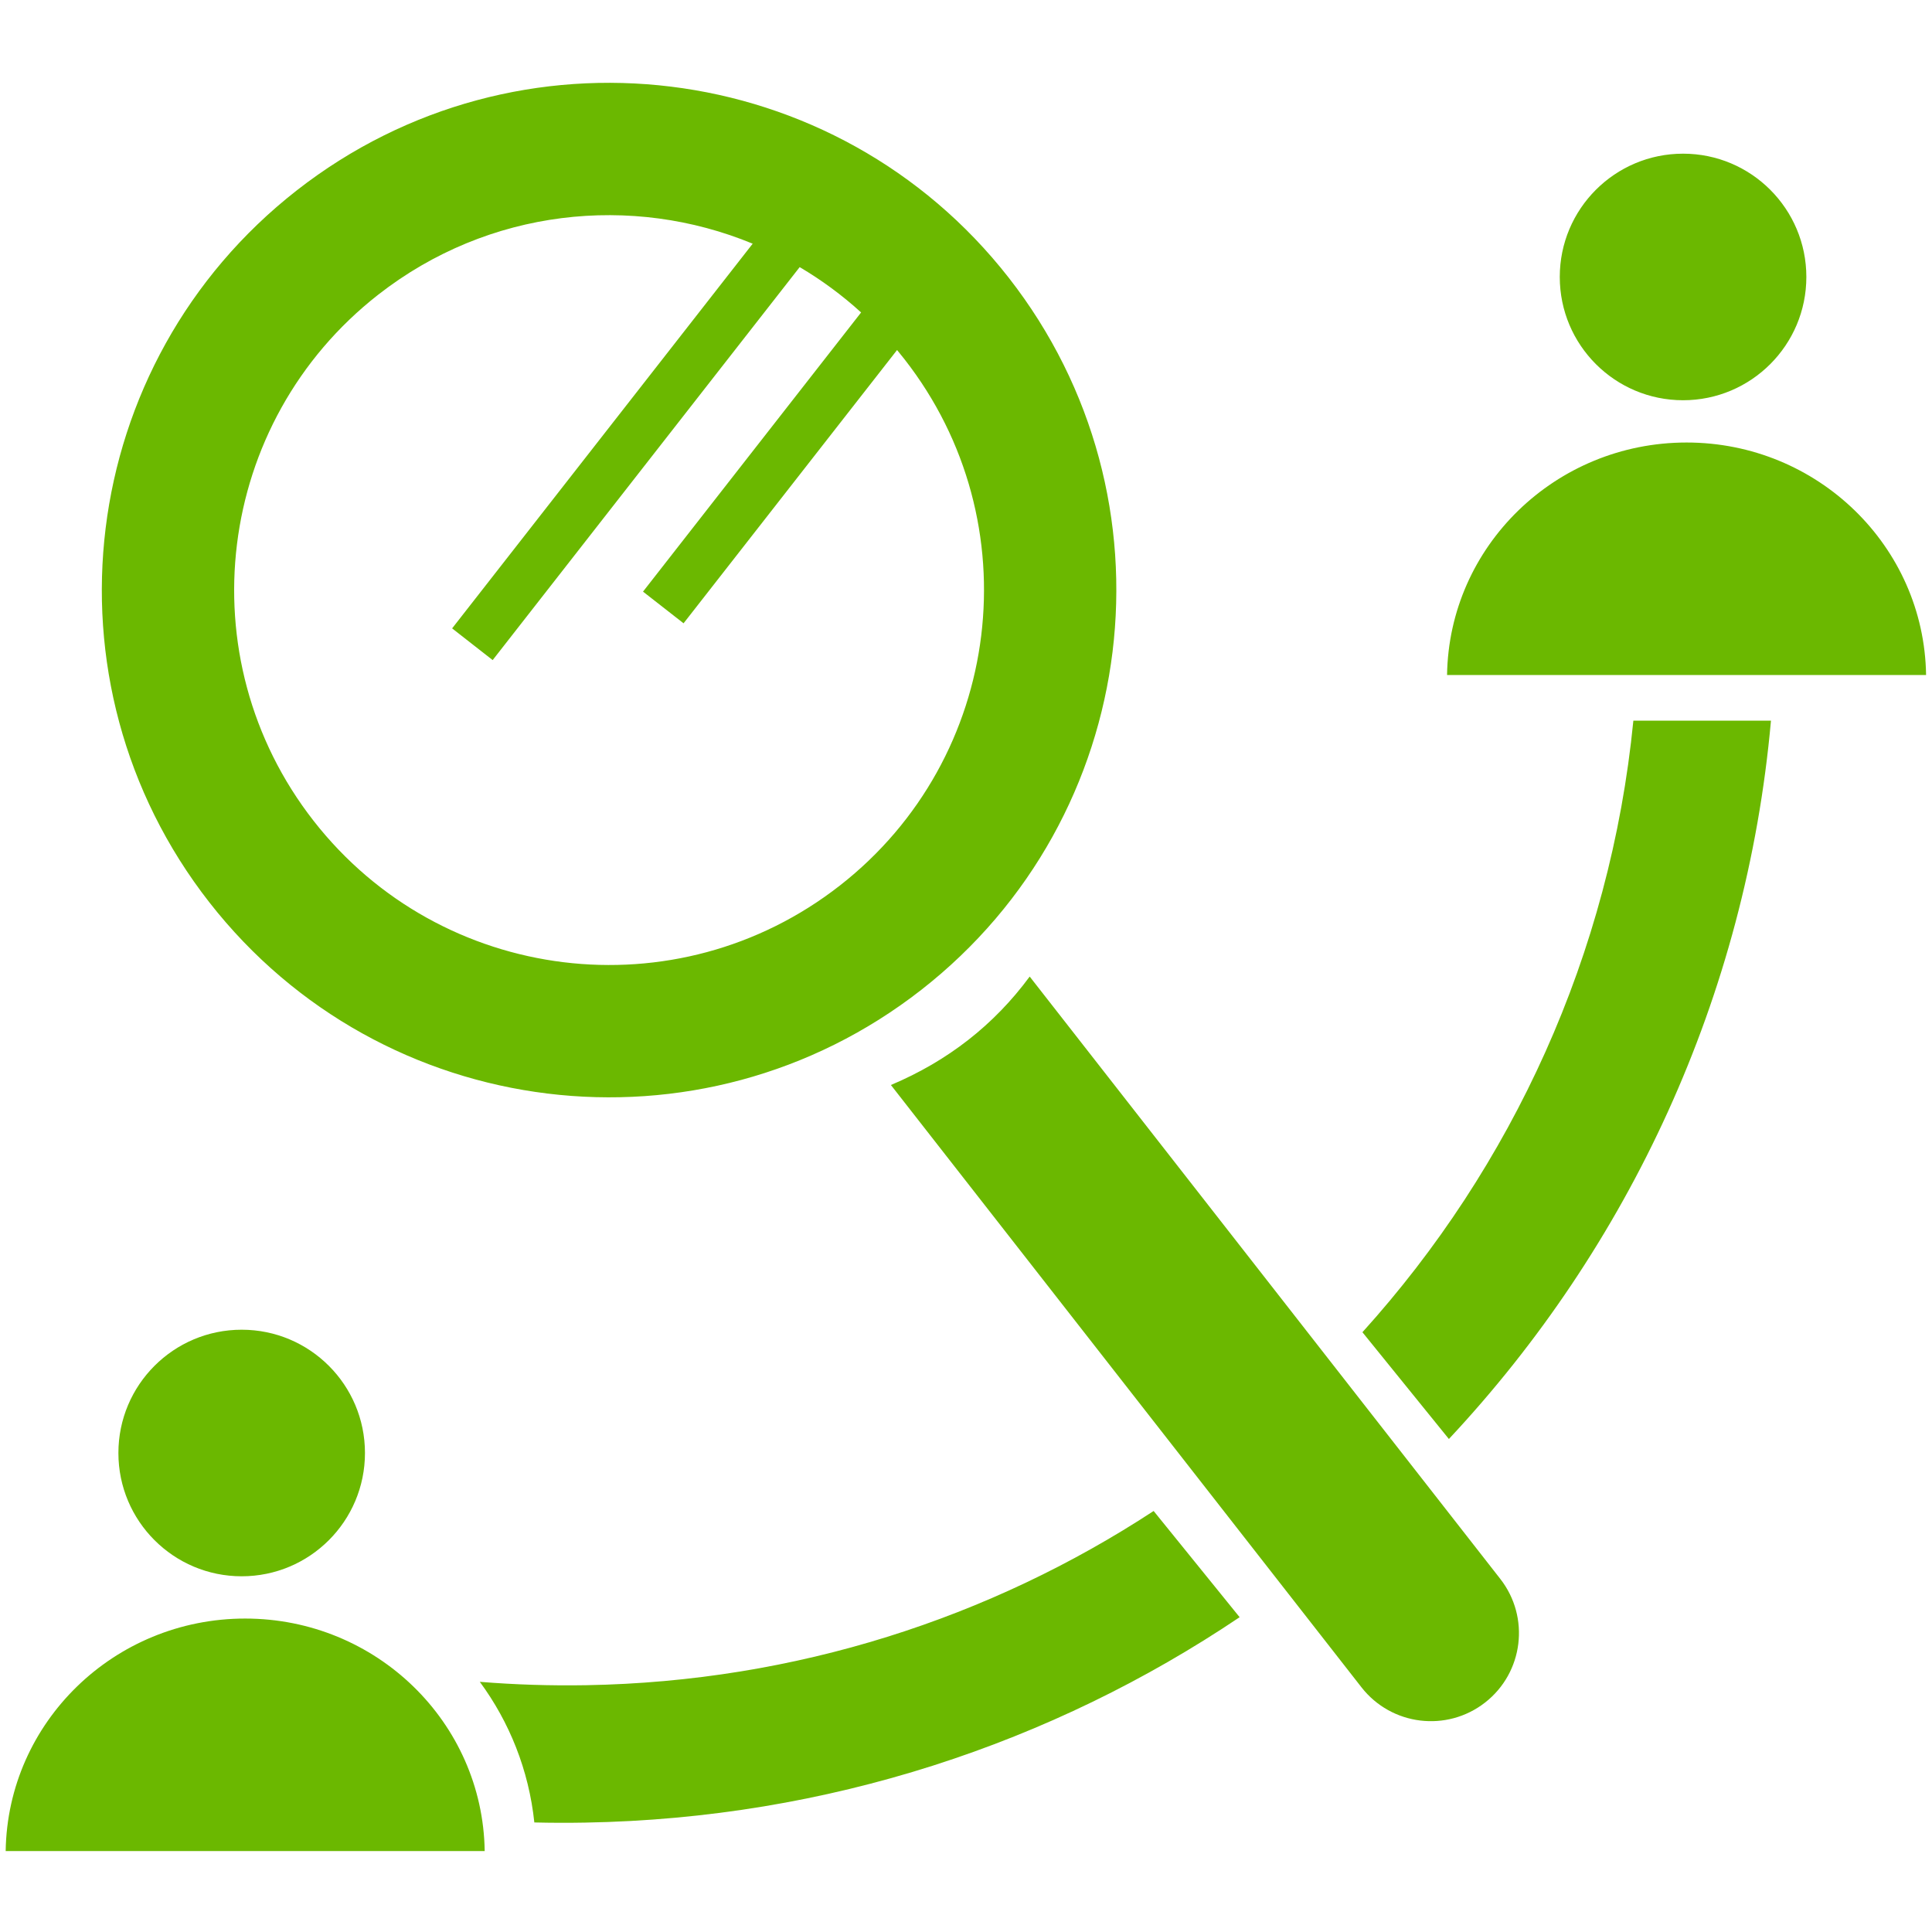 <?xml version="1.0" encoding="UTF-8"?>
<svg width="80px" height="80px" viewBox="0 0 87 81" version="1.1" xmlns="http://www.w3.org/2000/svg" xmlns:xlink="http://www.w3.org/1999/xlink">
    <!-- Generator: Sketch 56.3 (81716) - https://sketch.com -->
    <title>icon/research</title>
    <desc>Created with Sketch.</desc>
    <g id="Badges" stroke="none" stroke-width="1" fill="none" fill-rule="evenodd">
        <g id="Badge/Icon/Search" transform="translate(-4, -5)" fill="#6BB800" fill-rule="nonzero">
            <path d="M59.15,17.164 C56.249,12.046 50.753,8.592 44.451,8.592 C35.126,8.592 27.568,16.15 27.568,25.474 C27.568,34.799 35.126,42.357 44.451,42.357 C53.775,42.357 61.333,34.799 61.333,25.474 C61.333,25.296 61.331,25.118 61.325,24.94 L46.173,28.718 L45.612,26.47 L61.091,22.61 C60.895,21.463 60.583,20.354 60.168,19.298 L38.379,24.731 L37.819,22.482 L59.15,17.164 Z M44.451,48.316 C31.836,48.316 21.609,38.089 21.609,25.474 C21.609,12.86 31.836,2.633 44.451,2.633 C57.066,2.633 67.292,12.86 67.292,25.474 C67.292,38.089 57.066,48.316 44.451,48.316 Z M40.73,50.85 C43.413,51.577 46.057,51.577 48.661,50.85 L48.661,85.27 C48.661,87.46 46.886,89.236 44.696,89.236 C42.506,89.236 40.73,87.46 40.73,85.27 C40.73,73.797 40.73,62.323 40.73,50.85 Z M87.824,48.513 C85.408,46.625 84.979,43.137 86.867,40.72 C88.755,38.304 92.244,37.876 94.66,39.764 C97.076,41.651 97.504,45.14 95.617,47.556 C93.729,49.972 90.24,50.401 87.824,48.513 Z M71.832,51.72 C75.468,47.205 82.124,46.476 86.776,50.11 C91.428,53.744 92.33,60.379 88.83,65 L71.832,51.72 Z M4.072,50.284 C1.656,48.397 1.228,44.908 3.115,42.492 C5.003,40.075 8.492,39.647 10.908,41.535 C13.324,43.422 13.753,46.911 11.865,49.327 C9.977,51.744 6.488,52.172 4.072,50.284 Z M-11.92,53.491 C-8.283,48.976 -1.627,48.247 3.024,51.881 C7.676,55.516 8.579,62.15 5.078,66.771 L-11.92,53.491 Z M38.243,73.25 L38.35,79.403 C28.211,78.682 18.157,75.123 9.435,68.55 C8.821,68.088 8.22,67.616 7.632,67.133 C8.889,65.122 9.533,62.876 9.596,60.631 C10.762,61.705 11.992,62.731 13.284,63.705 C20.822,69.385 29.485,72.518 38.243,73.25 Z M50.608,72.695 C60.502,70.968 69.879,66.164 77.177,58.505 L82.06,62.32 C73.524,71.437 62.41,77.051 50.716,78.881 L50.608,72.695 Z" id="Icon-color" transform="translate(42.437, 45.934) rotate(-38) translate(-42.437, -45.934) "></path>
        </g>
    </g>
</svg>